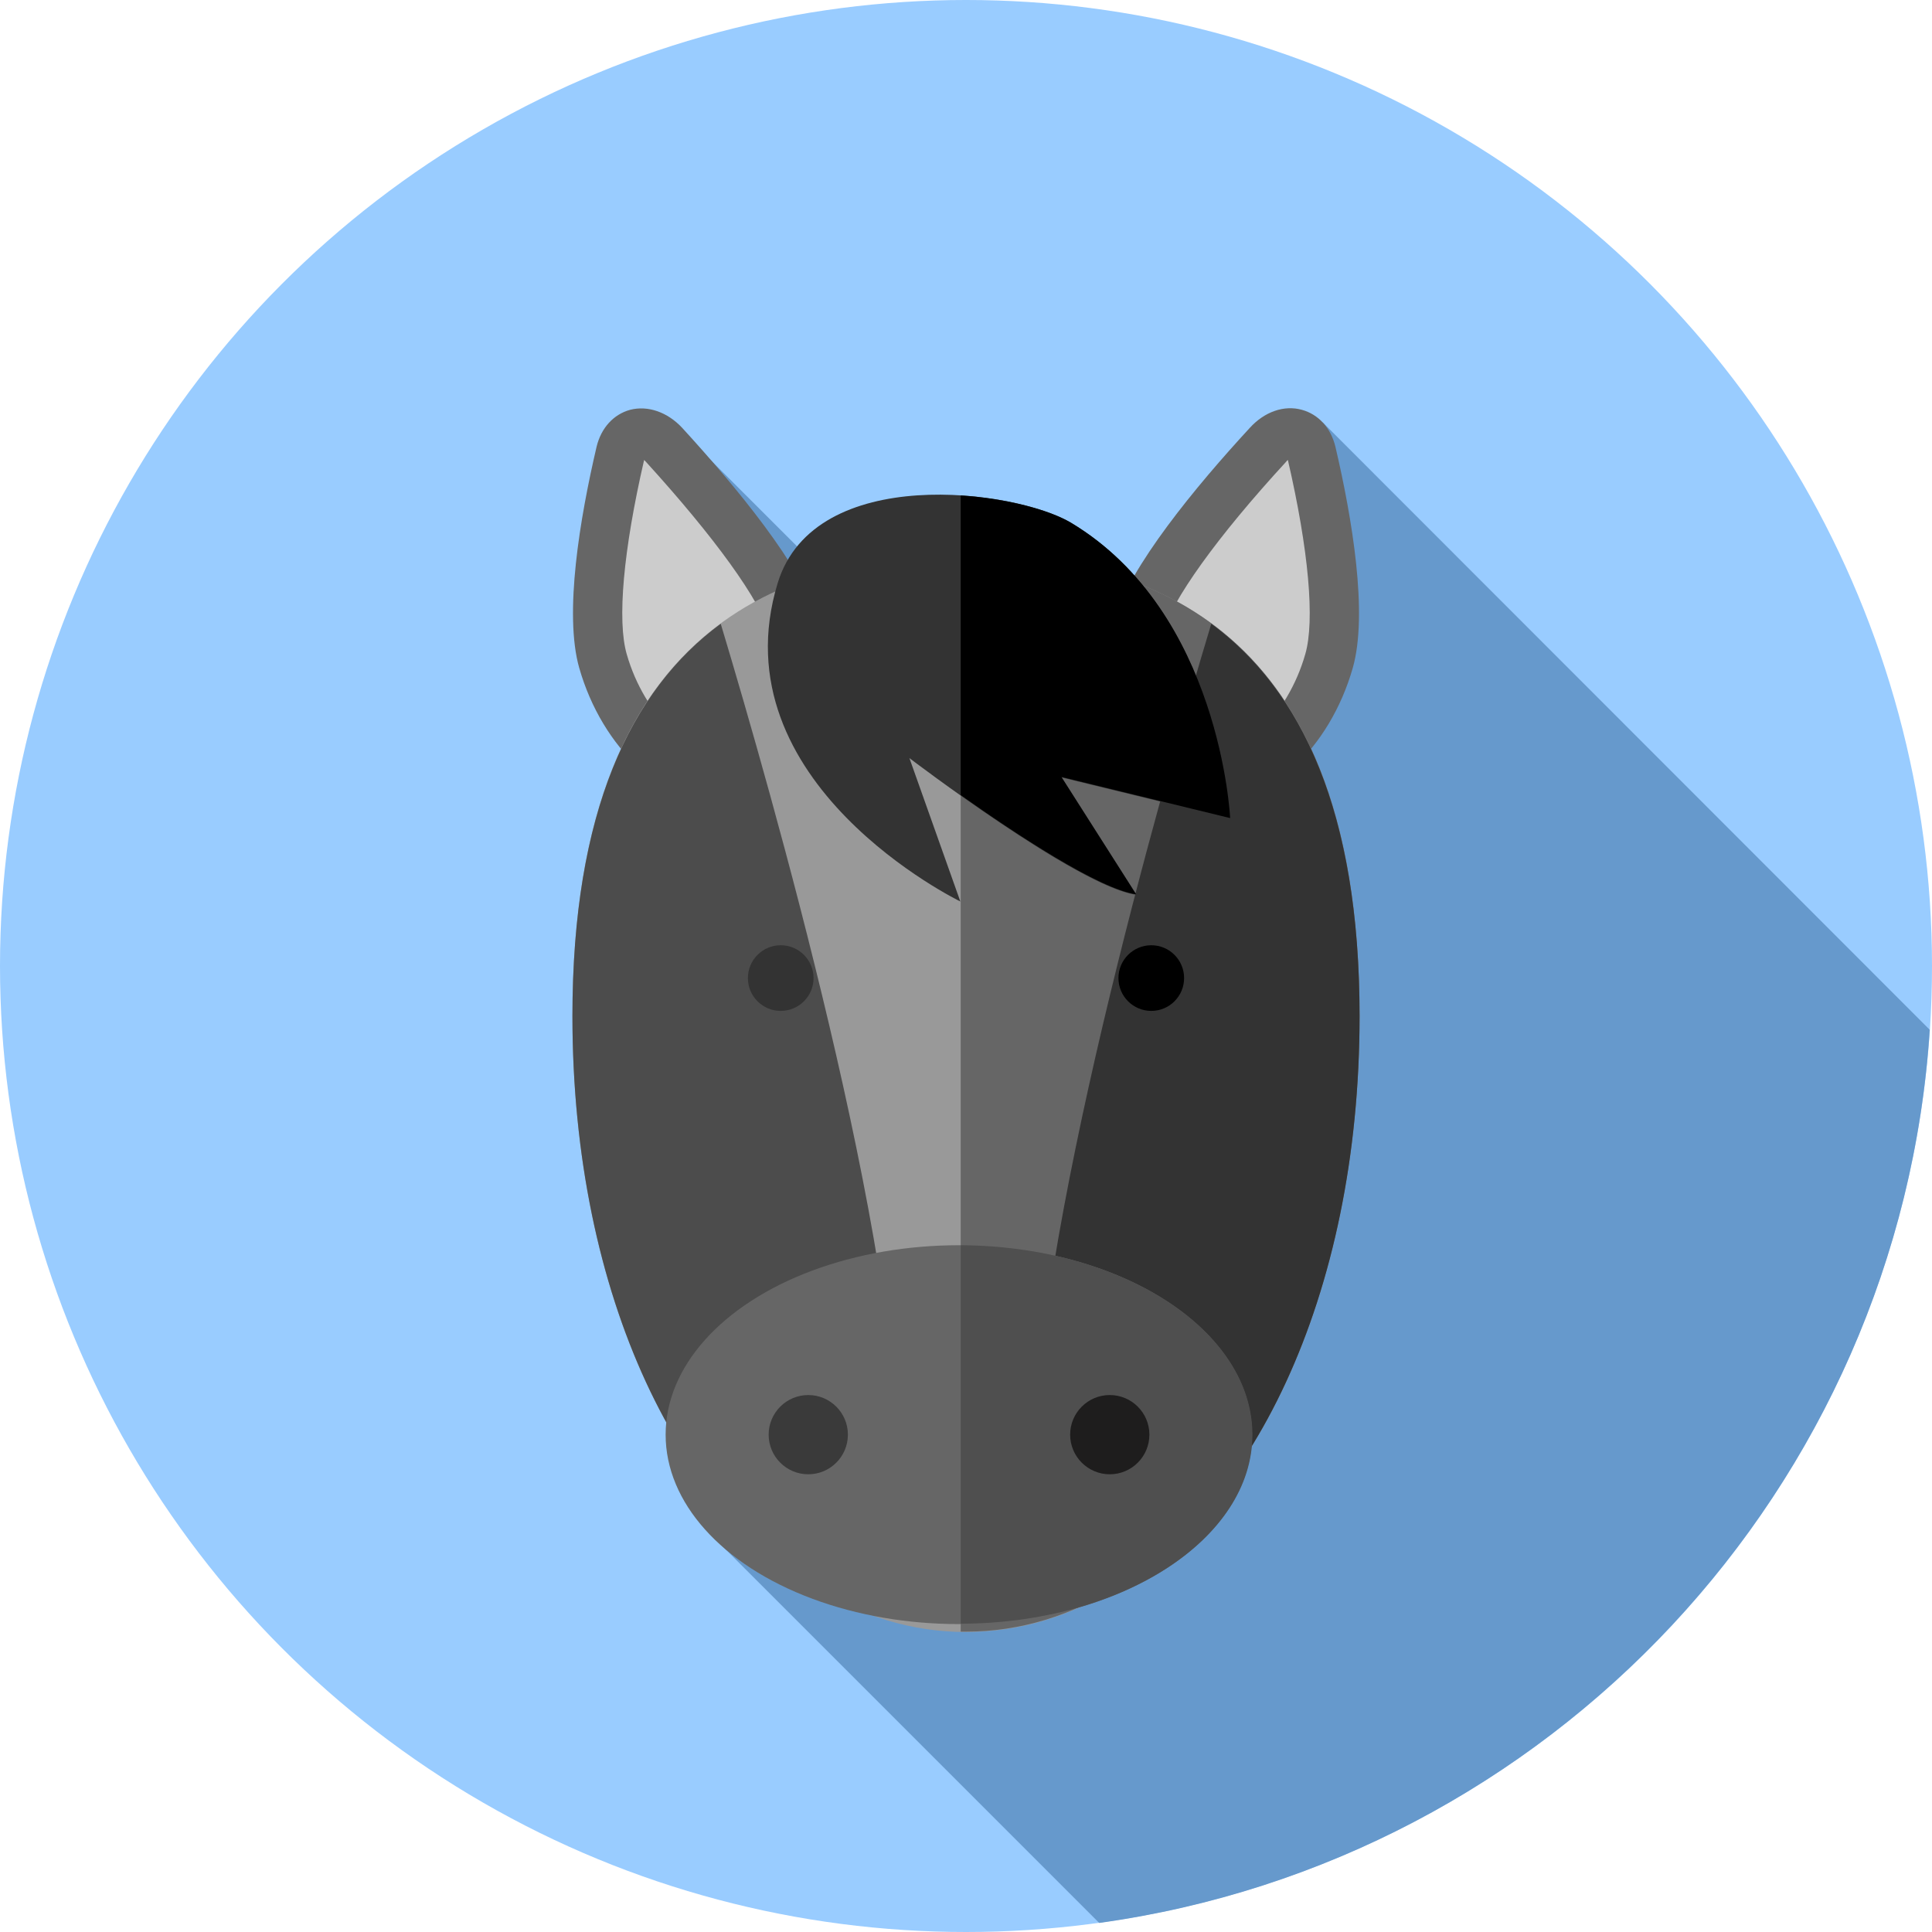 <?xml version="1.0" encoding="utf-8"?>
<!-- Generator: Adobe Illustrator 22.1.0, SVG Export Plug-In . SVG Version: 6.00 Build 0)  -->
<svg version="1.1" id="Layer_1" xmlns="http://www.w3.org/2000/svg" xmlns:xlink="http://www.w3.org/1999/xlink" x="0px" y="0px"
	 viewBox="0 0 512 512" style="enable-background:new 0 0 512 512;" xml:space="preserve">
<style type="text/css">
	.st0{fill:#99CCFF;}
	.st1{fill:#6699CC;}
	.st2{fill:#CCCCCC;}
	.st3{fill:#666666;}
	.st4{fill:#999999;}
	.st5{fill:#4C4C4C;}
	.st6{fill:#333333;}
	.st7{fill:#4F4F4F;}
	.st8{fill:#3A3A3A;}
	.st9{fill:#1E1D1D;}
</style>
<circle class="st0" cx="256" cy="256" r="256"/>
<g>
	<polygon class="st1" points="176.4,110 268.9,202.4 188.2,202.4 	"/>
	<path class="st1" d="M350.5,111.9L188.2,406.5l103.1,103.1c119.2-16.5,212.2-115,220.1-236.7L350.5,111.9z"/>
</g>
<path class="st2" d="M316.6,206.7c-14-2.4-20.7-20.5-15-40.3c3.9-13.7,23.1-36,34.5-48.5c4.4-4.8,10.1-3.8,11.5,2
	c3.5,15.1,8.6,41.6,4.7,55.3C346.5,195,330.6,209.1,316.6,206.7z"/>
<path class="st3" d="M319.8,213.5c-1.5,0-2.9-0.1-4.4-0.4l0,0c-6.9-1.2-13-5.4-17-11.8c-5.9-9.5-7.1-23.2-3.2-36.8
	c4.1-14.3,21.8-35.7,36-51.1c3.9-4.3,9.1-6.1,13.8-4.8c4.4,1.2,7.7,4.8,8.9,9.8c4.4,18.8,8.7,44.2,4.6,58.6
	C352.4,198.4,336,213.5,319.8,213.5z M341.3,121.9c-0.1,0.1-0.3,0.2-0.4,0.4c-18.4,20-30.4,36.8-33,45.9c-2.9,10-2.2,19.8,1.7,26.2
	c2.1,3.3,4.8,5.3,8.1,5.8l0,0c10.6,1.9,23.5-10.4,28.2-26.8C348.5,164.5,346.8,145.7,341.3,121.9z"/>
<path class="st2" d="M195.4,206.7c14-2.4,20.7-20.5,15-40.3c-3.9-13.7-23.1-36-34.5-48.5c-4.4-4.8-10.1-3.8-11.5,2
	c-3.5,15.1-8.6,41.6-4.7,55.3C165.5,195,181.4,209.1,195.4,206.7z"/>
<path class="st3" d="M192.2,213.5c-16.1,0-32.6-15.1-38.7-36.5c-4.1-14.4,0.2-39.8,4.6-58.6c1.2-5,4.5-8.6,8.9-9.8
	c4.7-1.2,9.9,0.6,13.8,4.8c14.1,15.4,31.9,36.8,36,51.1c3.9,13.6,2.7,27.3-3.2,36.8c-4,6.4-10,10.6-17,11.8
	C195.1,213.4,193.6,213.5,192.2,213.5z M170.7,121.9c-5.5,23.8-7.2,42.6-4.6,51.5c4.7,16.4,17.6,28.6,28.2,26.8
	c3.3-0.6,6-2.5,8.1-5.8c4-6.4,4.6-16.1,1.7-26.2c-2.6-9.1-14.7-25.8-33-45.9C171,122.2,170.8,122,170.7,121.9z"/>
<path class="st4" d="M151.7,269.3c0,94.7,46.7,163.2,104.3,163.2S360.3,364,360.3,269.3S313.6,147.1,256,147.1
	S151.7,174.6,151.7,269.3z"/>
<path class="st3" d="M256,147.1c-0.5,0-1,0-1.4,0v285.3c0.5,0,1,0,1.4,0c57.6,0,104.3-68.5,104.3-163.2S313.6,147.1,256,147.1z"/>
<path class="st5" d="M151.7,269.3c0,74.5,28.9,132.7,69.2,154.2c10.1-1.7,17.2-10.7,17.3-32.8c0.2-61.8-33.6-180.2-47.2-225.4
	C167.1,182.9,151.7,215.1,151.7,269.3z"/>
<path class="st6" d="M360.3,269.3c0,74.5-28.9,132.7-69.2,154.2c-10.1-1.7-17.2-10.7-17.3-32.8c-0.2-61.8,33.6-180.2,47.2-225.4
	C344.9,182.9,360.3,215.1,360.3,269.3z"/>
<circle class="st6" cx="206.9" cy="259.2" r="8.7"/>
<circle cx="305.1" cy="259.2" r="8.7"/>
<ellipse class="st3" cx="254.1" cy="380.2" rx="77.7" ry="50.2"/>
<path class="st7" d="M331.9,380.2c0-27.6-34.6-50-77.3-50.2v100.3C297.3,430.2,331.9,407.8,331.9,380.2z"/>
<circle class="st8" cx="214.2" cy="380.2" r="10.5"/>
<circle class="st9" cx="294.1" cy="380.2" r="10.5"/>
<g>
	<path class="st6" d="M283.7,138.5c-14.5-8.7-67.8-15.9-77.6,16c-16.2,53.1,48.4,84.4,48.4,84.4l-13.5-38c0,0,44.6,34,60,36.2
		l-19.8-31.1l44.7,10.9C326,216.8,323.5,162.3,283.7,138.5z"/>
	<path class="st6" d="M254.6,238.8l0-0.1L254.6,238.8C254.6,238.8,254.6,238.8,254.6,238.8z"/>
</g>
<path d="M301.1,237l-19.8-31.1l44.7,10.9c0,0-2.5-54.5-42.2-78.3c-5.6-3.3-16.8-6.4-29.2-7.2v79.4C269,220.9,291.2,235.6,301.1,237z
	"/>
</svg>
